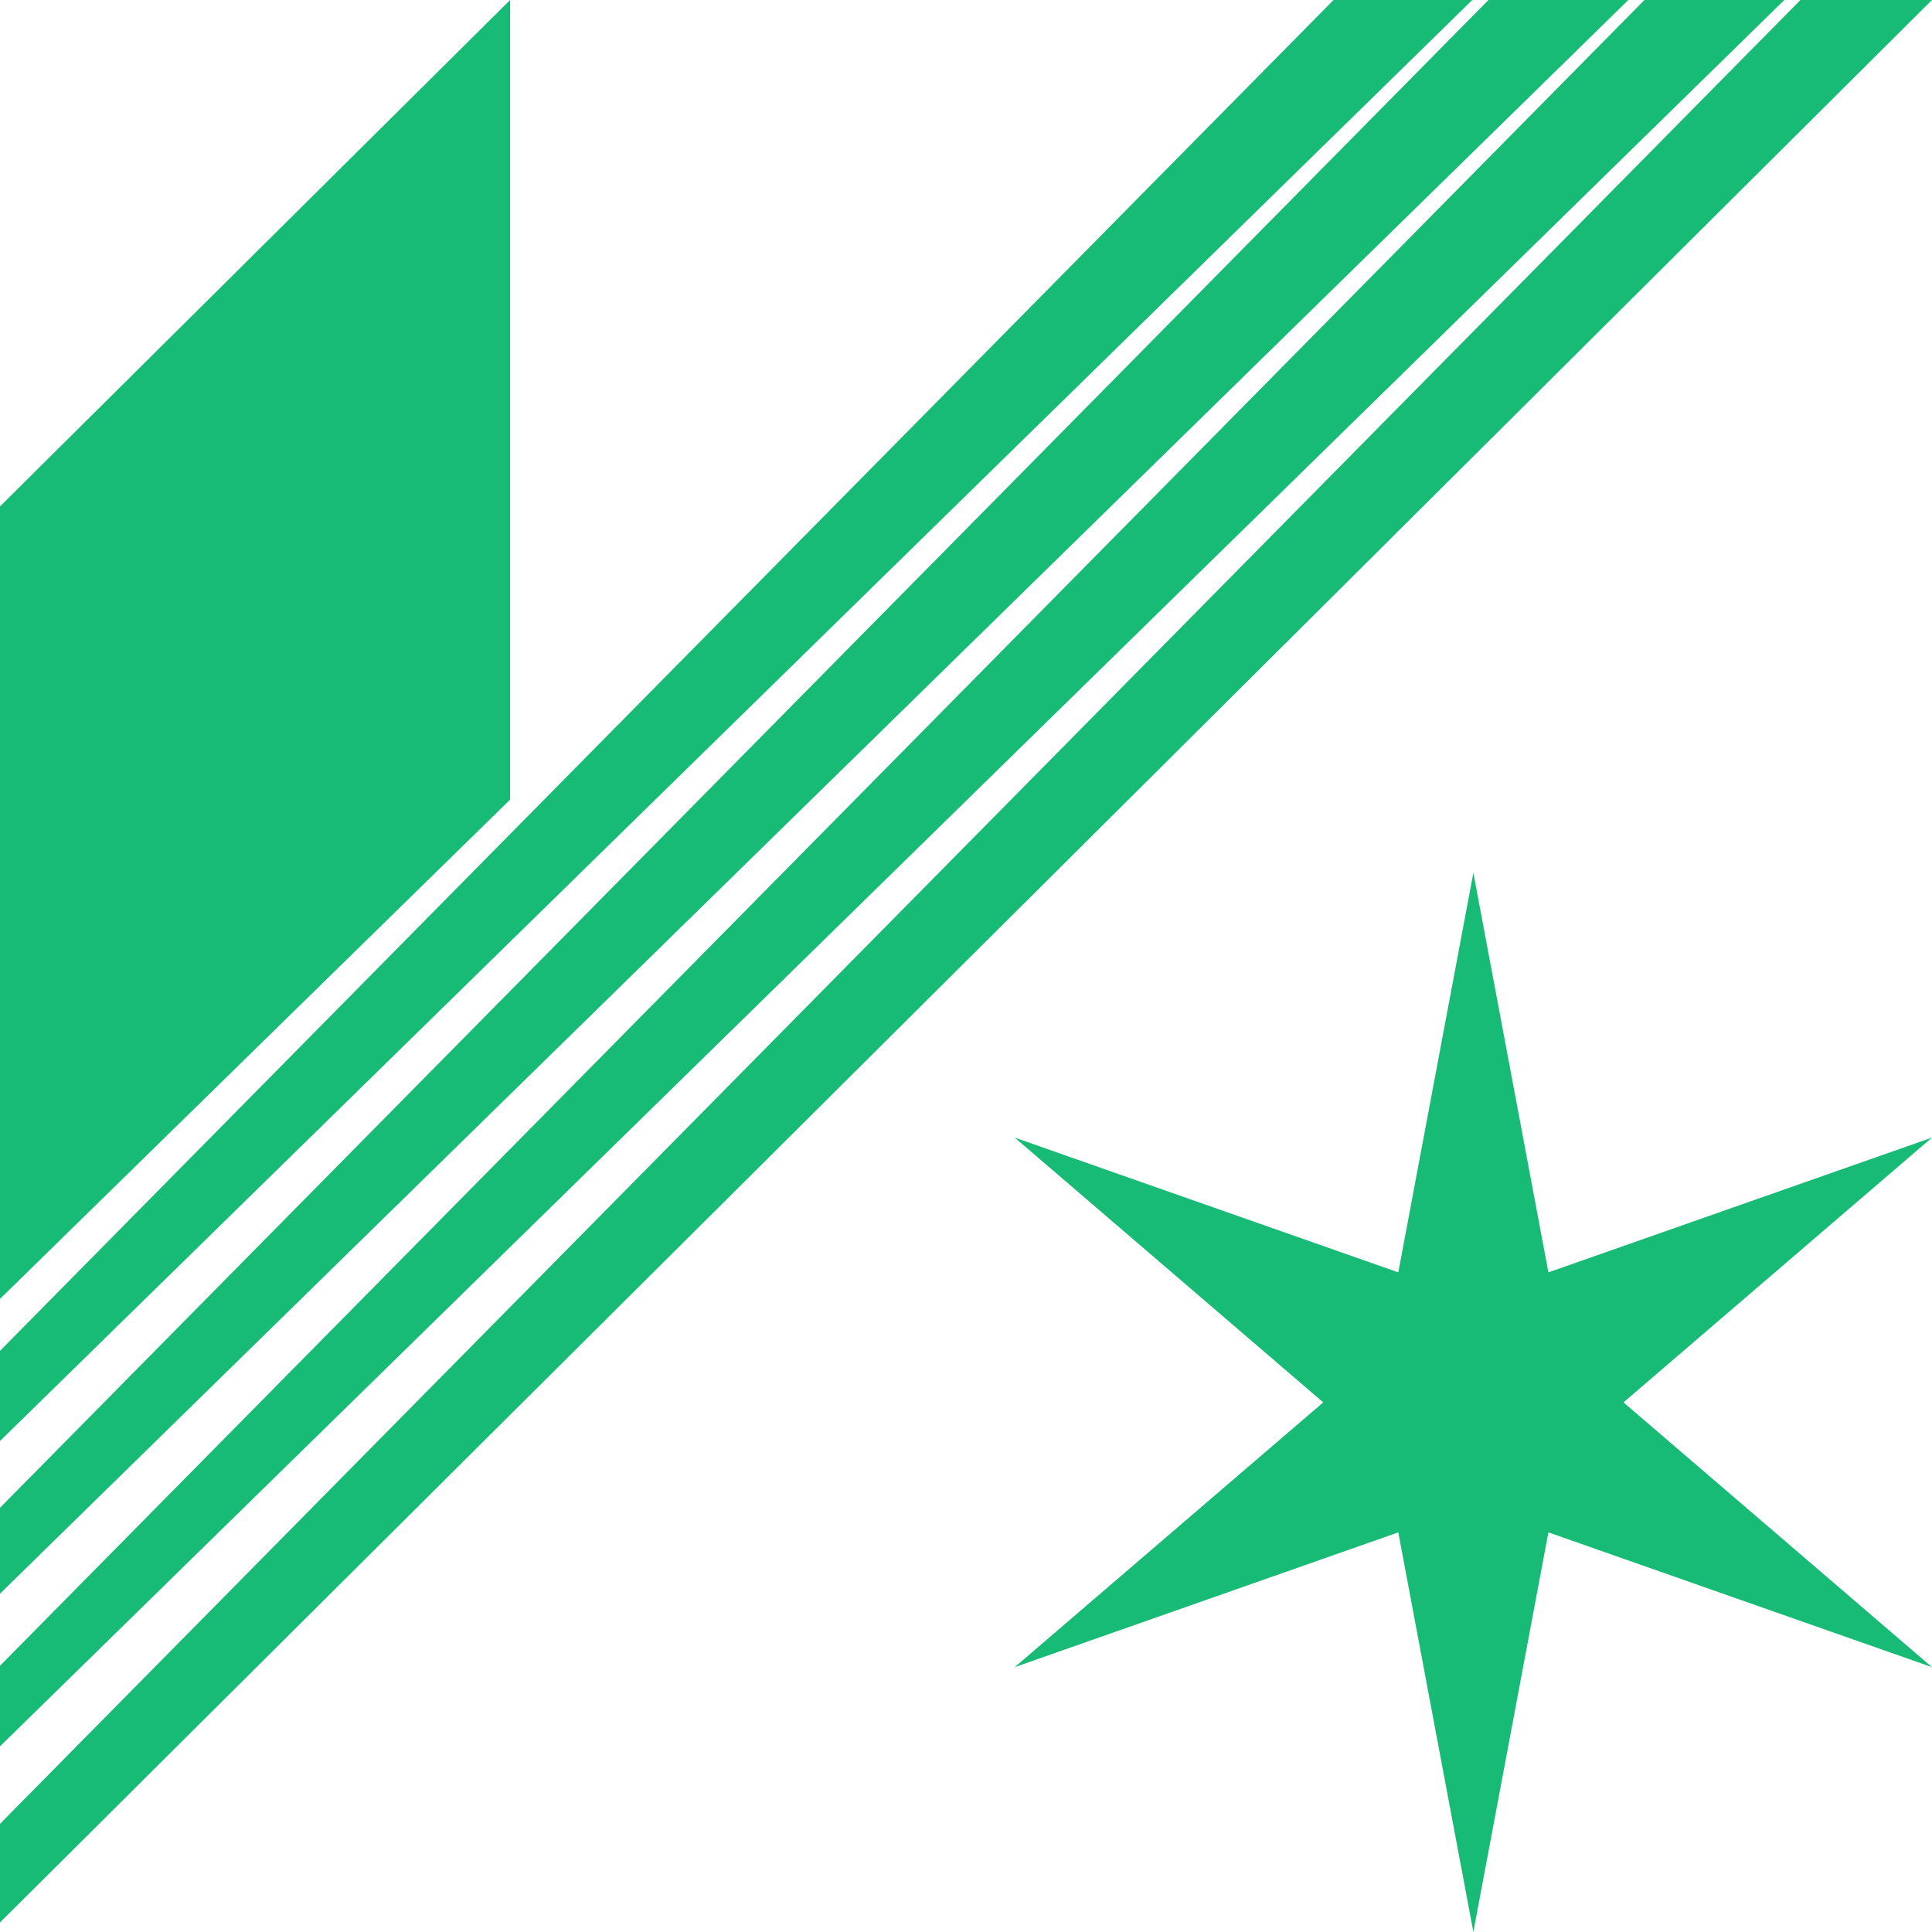 <svg width="172" height="172" viewBox="0 0 172 172" fill="none" xmlns="http://www.w3.org/2000/svg">
<path d="M118.719 0L0 120.26V128.288L131.074 0H118.719Z" fill="#18BB75"/>
<path d="M45.414 0L0 45.083V115.637L45.414 71.188V0Z" fill="#18BB75"/>
<path d="M146.4 0L0 148.299V155.471L158.853 0H146.4Z" fill="#18BB75"/>
<path d="M132.512 0L0 134.231V141.879L144.965 0H132.512Z" fill="#18BB75"/>
<path d="M0 162.368V171.152L172 0H160.288L0 162.368Z" fill="#18BB75"/>
<path d="M124.485 136.423L131.169 171.999L137.85 136.423L172 148.422L144.534 124.849L172 101.275L137.85 113.275L131.169 77.699L124.485 113.275L90.335 101.275L117.803 124.849L90.335 148.422L124.485 136.423Z" fill="#18BB75"/>
</svg>